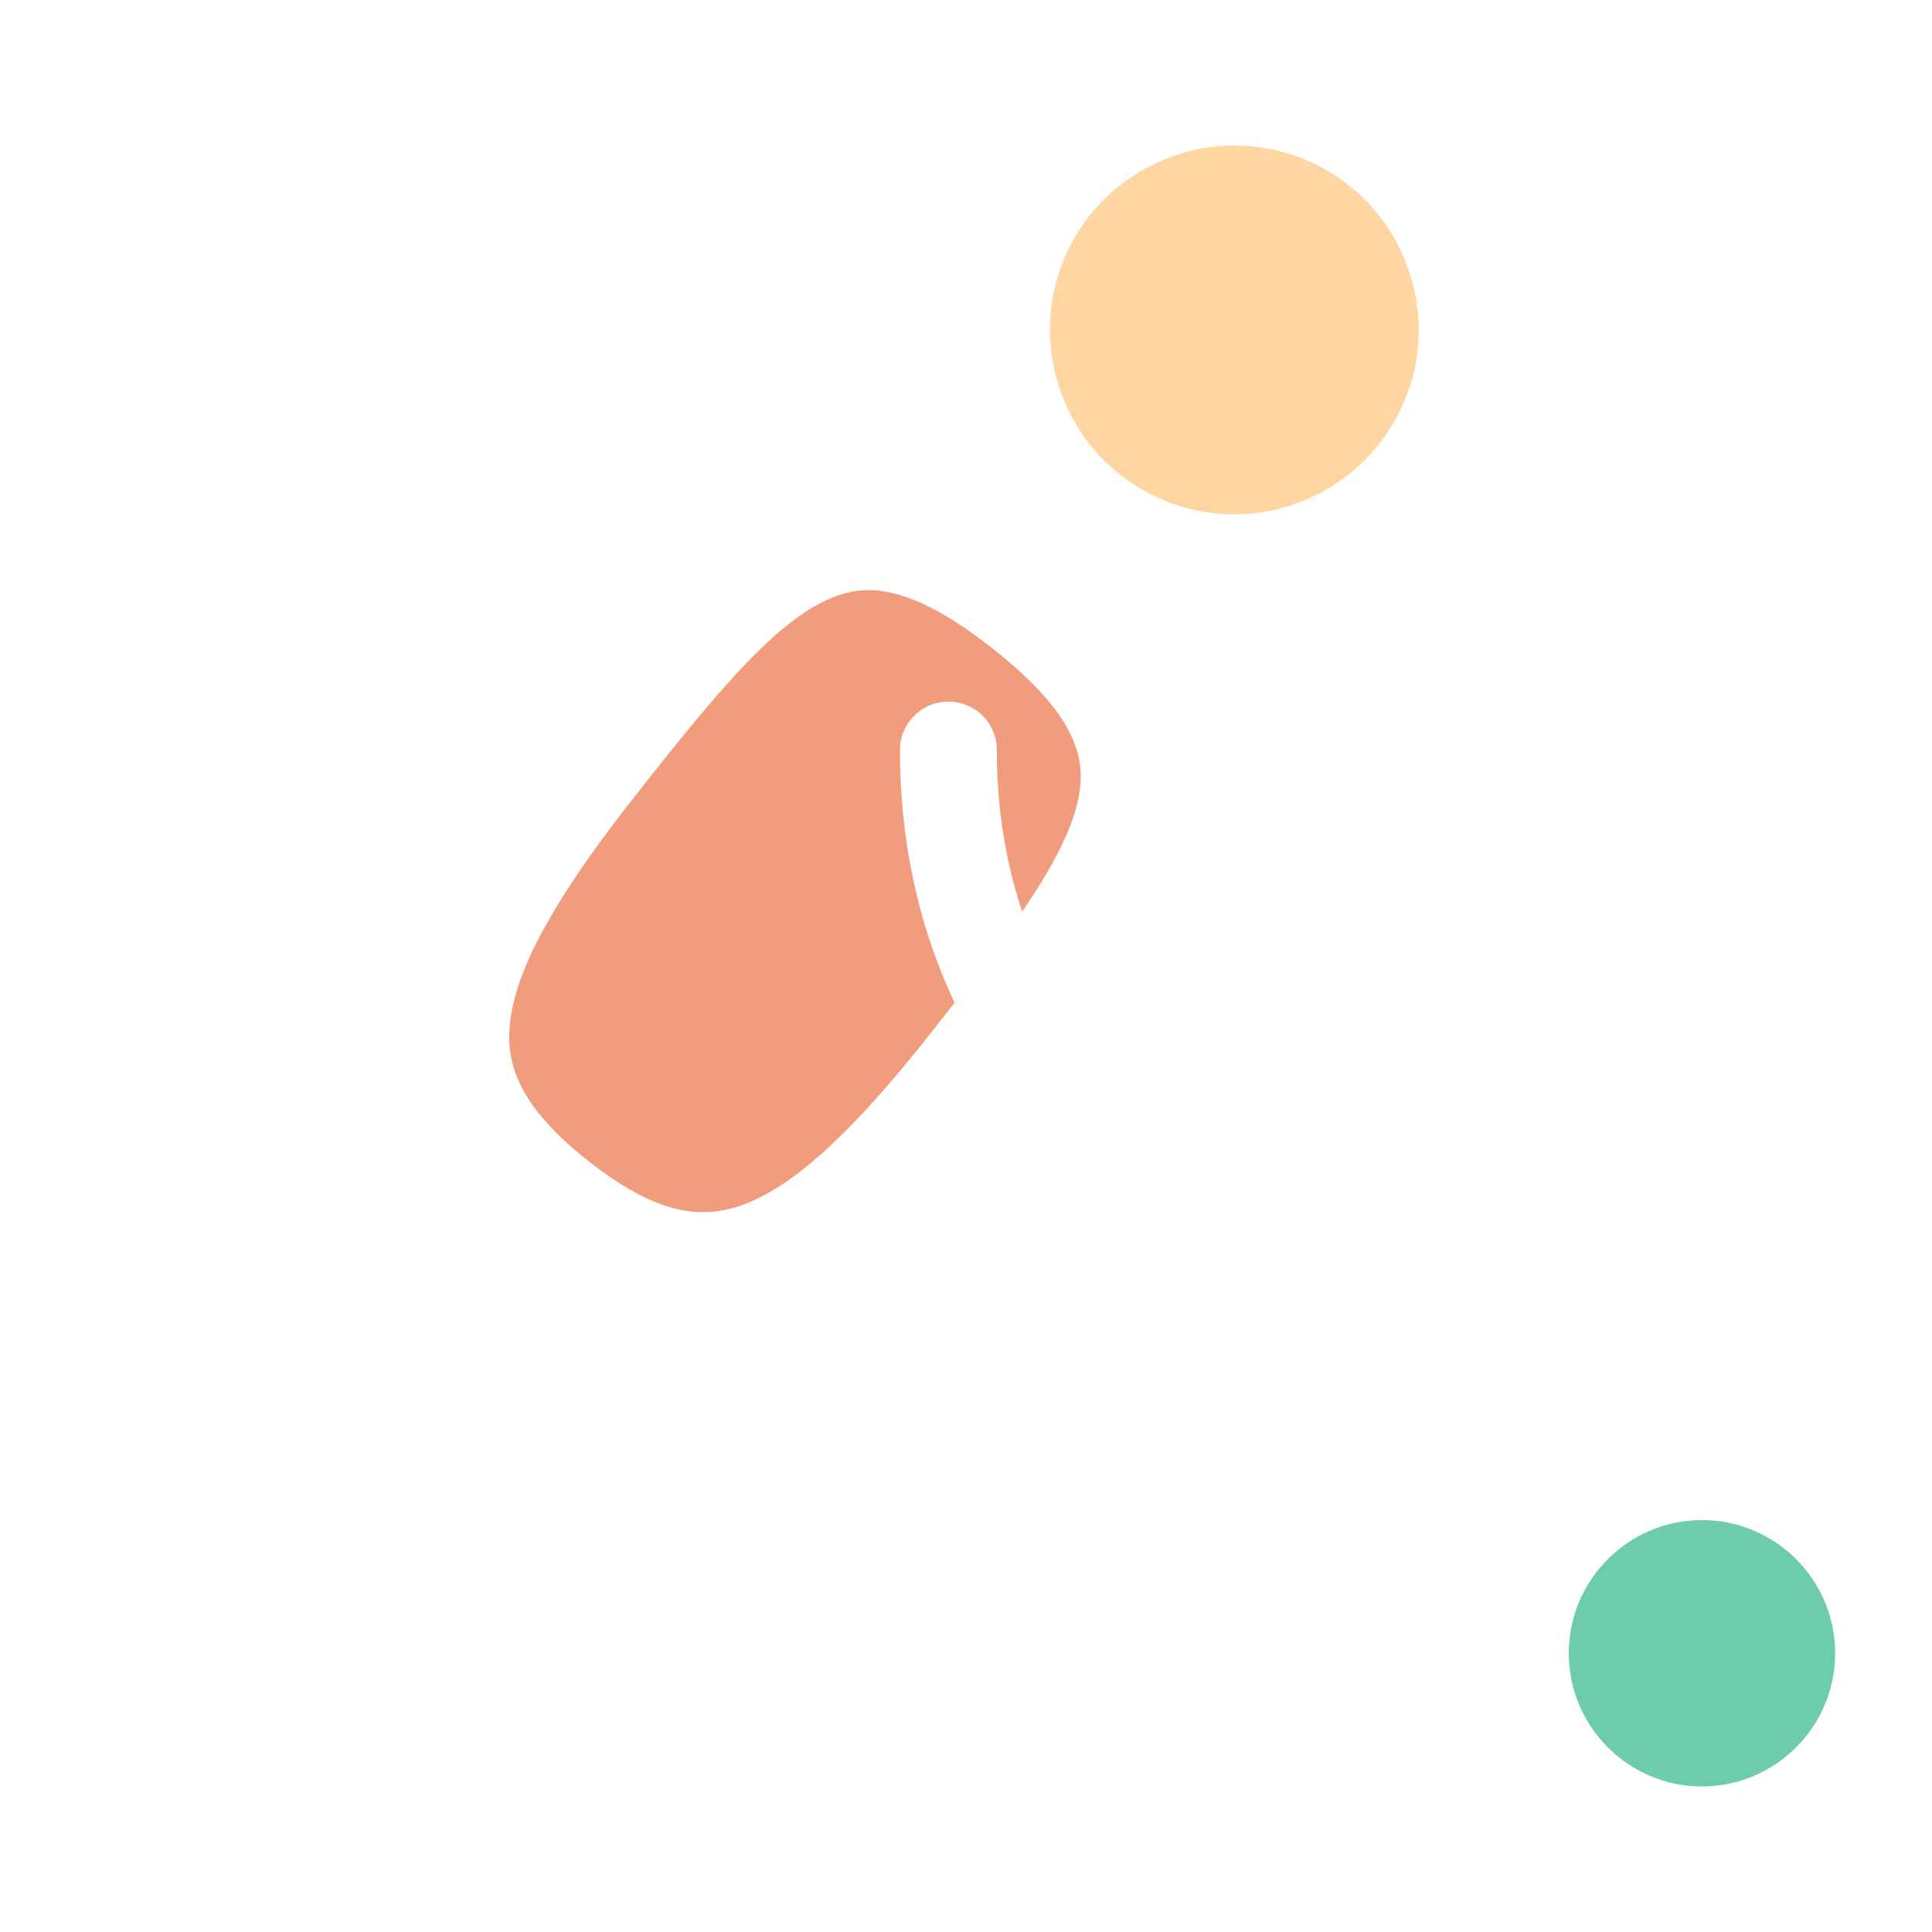 <?xml version="1.0" standalone="no"?><!DOCTYPE svg PUBLIC "-//W3C//DTD SVG 1.1//EN" "http://www.w3.org/Graphics/SVG/1.1/DTD/svg11.dtd"><svg t="1506235768148" class="icon" style="" viewBox="0 0 1024 1024" version="1.1" xmlns="http://www.w3.org/2000/svg" p-id="2208" xmlns:xlink="http://www.w3.org/1999/xlink" width="200" height="200"><defs><style type="text/css"></style></defs><path d="M972.663 876.259c0-38.924-31.668-70.589-70.589-70.589-38.924 0-70.589 31.665-70.589 70.589s31.665 70.589 70.589 70.589c38.921 0 70.589-31.665 70.589-70.589z" fill="#6ECCAE" p-id="2209"></path><path d="M502.681 371.865h0.054c14.177 0.028 25.646 11.546 25.617 25.72-0.062 30.212 4.613 59.195 13.425 85.58 15.412-22.586 25.91-42.03 29.583-59.066 4.282-19.862 1.751-43.352-45.346-80.428-26.387-20.792-47.847-30.895-65.614-30.895-16.502 0-32.93 8.979-51.181 25.448a25.581 25.581 0 0 1-2.382 2.195c-20.314 18.882-42.944 46.786-70.463 81.781-49.317 62.591-69.685 104.012-66.064 134.332 2.356 19.729 15.612 38.459 41.714 58.951 22.822 17.914 41.653 26.506 59.102 26.98 1.707-0.039 3.411-0.074 5.108-0.085 31.362-2.048 66.957-31.069 117.953-95.909 4.056-5.149 7.965-10.139 11.785-15.039-18.884-39.735-29.057-85.708-28.959-133.947 0.031-14.159 11.518-25.617 25.669-25.617z" fill="#F19C7D" p-id="2210"></path><path d="M748.628 149.816c-6.692-25.261-22.807-46.386-45.382-59.487a97.459 97.459 0 0 0-48.84-13.178c-34.85 0-67.309 18.63-84.712 48.619-27.05 46.612-11.14 106.535 35.464 133.583 14.939 8.671 31.881 13.253 48.991 13.253 34.72 0 67.126-18.677 84.576-48.742 13.068-22.519 16.585-48.814 9.903-74.047z" fill="#FFD5A1" p-id="2211"></path><path d="M902.074 754.332c-67.229 0-121.926 54.697-121.926 121.926s54.697 121.926 121.926 121.926 121.926-54.697 121.926-121.926-54.697-121.926-121.926-121.926z m-70.589 121.926c0-38.924 31.665-70.589 70.589-70.589 38.921 0 70.589 31.665 70.589 70.589s-31.668 70.589-70.589 70.589c-38.924 0-70.589-31.665-70.589-70.589zM798.254 136.673c-10.206-38.529-34.794-70.756-69.241-90.744a148.84 148.84 0 0 0-74.609-20.114c-53.085 0-102.559 28.428-129.114 74.188-41.257 71.095-16.99 162.498 54.097 203.751 22.758 13.209 48.611 20.188 74.76 20.188 52.955 0 102.377-28.474 128.978-74.311 19.947-34.368 25.32-74.483 15.129-112.958z m-144.104 135.934c-17.111 0-34.052-4.584-48.991-13.253-46.607-27.047-62.516-86.973-35.466-133.583 17.403-29.989 49.864-48.619 84.712-48.619 17.095 0 33.985 4.556 48.84 13.178 22.573 13.101 38.69 34.227 45.382 59.487 6.682 25.232 3.165 51.527-9.903 74.049-17.447 30.061-49.854 48.74-84.573 48.74zM717.118 613.339c-48.001 1.671-90.993-14.449-124.329-46.691-9.497-9.184-18.007-19.585-25.548-30.913 28.005-37.764 47.623-69.824 54.302-100.822 13.44-62.36-29.961-104.962-63.766-131.573-36.28-28.587-67.224-41.902-97.377-41.902-26.554 0-49.808 10.008-73.156 28.372-43.388-20.345-88.922-28.608-132.687-23.882-52.449 5.668-99.923 29.863-137.294 69.97-9.664 10.373-9.089 26.616 1.283 36.278a25.584 25.584 0 0 0 17.491 6.889 25.597 25.597 0 0 0 18.787-8.17c49.743-53.388 121.179-68.402 192.215-42.317-15.858 17.65-32.548 38.398-51.004 61.867-59.993 76.141-82.214 126.023-76.698 172.176 1.882 15.743 7.059 30.515 15.722 44.764 3.049 18.861 12.436 98.742-33.254 165.163C166.467 823.915 105.884 856.568 21.741 869.595A25.669 25.669 0 0 0 0 894.961v77.553c0 14.177 11.492 25.669 25.669 25.669s25.669-11.492 25.669-25.669v-56.04c87.859-17.601 152.77-56.356 193.132-115.376 32.379-47.346 42.559-98.73 44.553-138.709 27.086 19.626 51.884 29.699 76.893 31.223 1.304 0.162 2.626 0.257 3.979 0.216 0.547-0.018 1.081-0.003 1.627-0.015 0.38 0.003 0.757 0.028 1.137 0.028 1.222 0 2.441-0.036 3.658-0.077 57.865-0.395 107.324 19.149 143.283 56.789 47.146 49.353 69.157 127.473 61.982 219.973a25.666 25.666 0 0 0 25.592 27.653h77.553c14.177 0 25.669-11.492 25.669-25.669s-11.492-25.669-25.669-25.669h-50.59c2.015-95.388-25.053-176.937-77.419-231.753-26.349-27.584-58.068-47.572-93.945-59.539 21.926-18.351 45.359-43.775 71.749-77.327a233.157 233.157 0 0 0 22.573 25.32c41.54 40.177 94.292 61.253 153.042 61.251a252.298 252.298 0 0 0 8.792-0.157c14.169-0.501 25.248-12.393 24.747-26.559-0.501-14.161-12.367-25.222-26.557-24.74z m-211.143-81.909c-3.82 4.903-7.729 9.893-11.785 15.039-50.996 64.842-86.591 93.86-117.953 95.909-1.697 0.01-3.401 0.046-5.108 0.085-17.45-0.475-36.28-9.066-59.102-26.98-26.103-20.491-39.358-39.224-41.714-58.951-3.624-30.317 16.746-71.742 66.064-134.332 27.517-34.994 50.149-62.899 70.463-81.781a25.232 25.232 0 0 0 2.382-2.195c18.25-16.466 34.676-25.448 51.181-25.448 17.765 0 39.227 10.106 65.614 30.895 47.094 37.073 49.628 60.565 45.346 80.428-3.671 17.036-14.172 36.48-29.583 59.066-8.812-26.385-13.484-55.367-13.425-85.58 0.028-14.174-11.441-25.692-25.617-25.72h-0.054c-14.151 0-25.638 11.459-25.666 25.617-0.1 48.239 10.072 94.212 28.957 133.947z" fill="" p-id="2212"></path></svg>